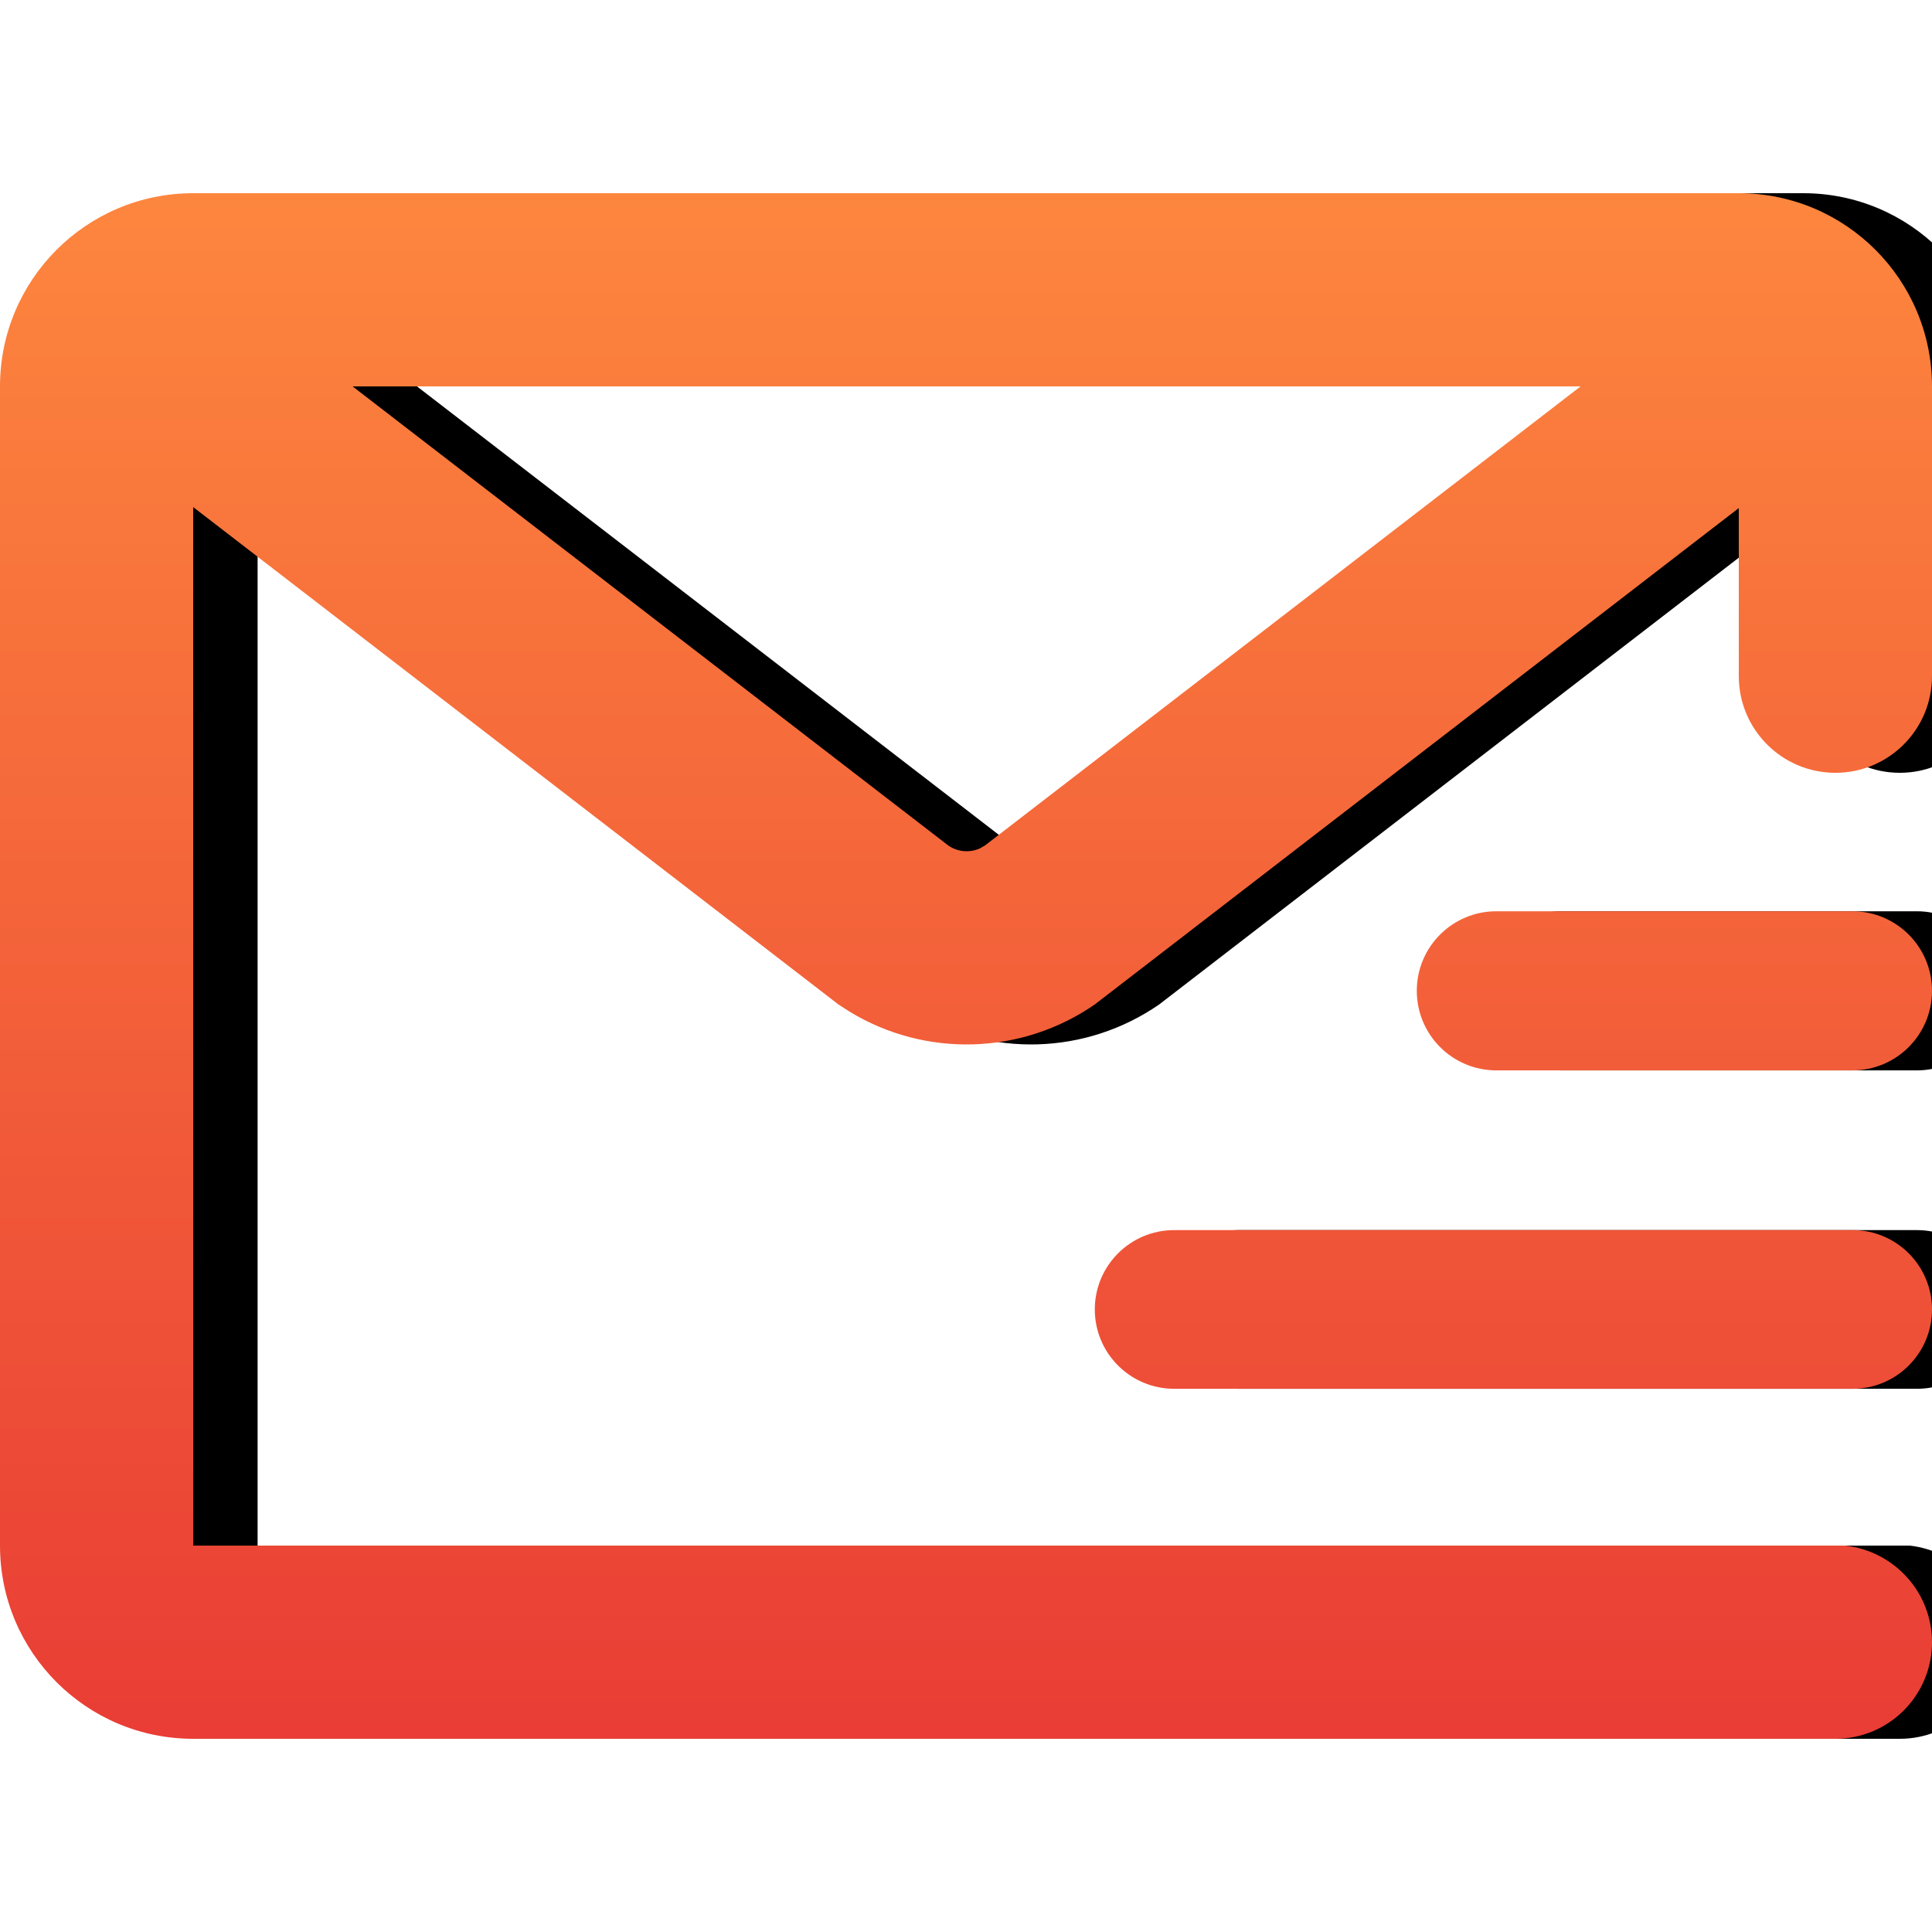 <?xml version="1.0" encoding="UTF-8"?>
<svg width="30px" height="30px" viewBox="0 0 30 30" version="1.1" xmlns="http://www.w3.org/2000/svg" xmlns:xlink="http://www.w3.org/1999/xlink">
    <!-- Generator: Sketch 62 (91390) - https://sketch.com -->
    <title>icon/应用中心/站内信</title>
    <desc>Created with Sketch.</desc>
    <defs>
        <linearGradient x1="50%" y1="0%" x2="50%" y2="100%" id="linearGradient-1">
            <stop stop-color="#FD863E" offset="0%"></stop>
            <stop stop-color="#E93D35" offset="100%"></stop>
        </linearGradient>
        <path d="M27,3 C28.657,3 30,4.343 30,6 L30,10.5 C30,11.328 29.328,12 28.5,12 C27.672,12 27,11.328 27,10.5 L27,7.889 L17,15.597 C15.862,16.384 14.374,16.423 13.202,15.715 L13.019,15.597 L3,7.874 L3,24 L28.654,24 C29.41,24.085 30,24.723 30,25.5 C30,26.328 29.328,27 28.5,27 L3,27 C1.343,27 0,25.657 0,24 L0,6 C0,4.343 1.343,3 3,3 L27,3 Z M28.768,19.101 C29.448,19.101 30,19.653 30,20.333 C30,21.013 29.448,21.565 28.768,21.565 L18.232,21.565 C17.552,21.565 17,21.013 17,20.333 C17,19.653 17.552,19.101 18.232,19.101 L28.768,19.101 Z M28.764,14.15 C29.447,14.15 30,14.703 30,15.385 C30,16.068 29.447,16.621 28.764,16.621 L23.236,16.621 C22.553,16.621 22,16.068 22,15.385 C22,14.703 22.553,14.15 23.236,14.15 L28.764,14.15 Z M24.543,6 L5.475,6 L14.725,13.129 C14.872,13.231 15.059,13.245 15.218,13.173 L15.294,13.129 L24.543,6 Z" id="path-2"></path>
        <filter x="-8.3%" y="-14.6%" width="123.3%" height="129.2%" filterUnits="objectBoundingBox" id="filter-3">
            <feMorphology radius="0.5" operator="dilate" in="SourceAlpha" result="shadowSpreadOuter1"></feMorphology>
            <feOffset dx="1" dy="0" in="shadowSpreadOuter1" result="shadowOffsetOuter1"></feOffset>
            <feGaussianBlur stdDeviation="0.5" in="shadowOffsetOuter1" result="shadowBlurOuter1"></feGaussianBlur>
            <feColorMatrix values="0 0 0 0 0.945   0 0 0 0 0.349   0 0 0 0 0.22  0 0 0 0.15 0" type="matrix" in="shadowBlurOuter1"></feColorMatrix>
        </filter>
    </defs>
    <g id="icon/应用中心/站内信" stroke="none" stroke-width="1" fill="none" fill-rule="evenodd">
        <g id="形状">
            <use fill="black" fill-opacity="1" filter="url(#filter-3)" xlink:href="#path-2"></use>
            <use fill="url(#linearGradient-1)" fill-rule="evenodd" xlink:href="#path-2"></use>
        </g>
    </g>
</svg>